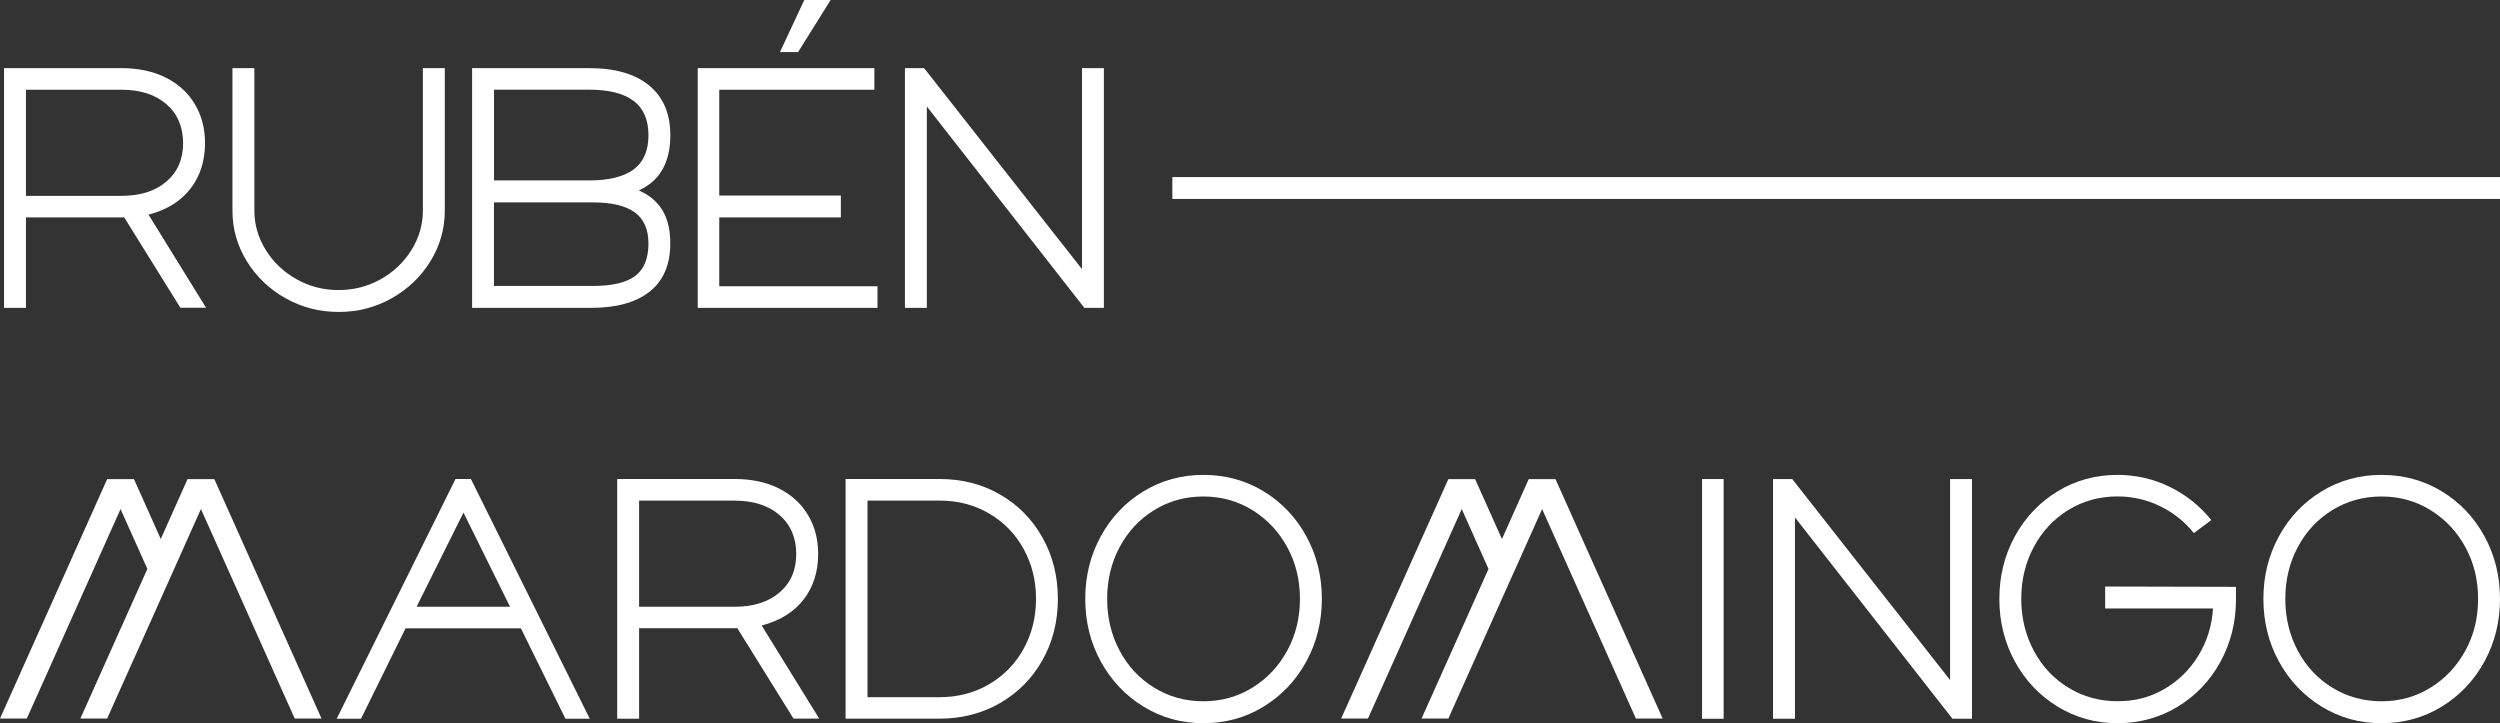<?xml version="1.0" encoding="UTF-8"?>
<svg id="Capa_2" data-name="Capa 2" xmlns="http://www.w3.org/2000/svg" viewBox="0 0 457.52 132.35">
  <rect x="0" y="0" width="457.52" height="132.35" fill="#333333" stroke="none"/>
  <defs>
    <style>
      .cls-1 {
        fill: #fff;
      }

      .cls-2 {
        fill: #1d1d1b;
        stroke: #fff;
        stroke-miterlimit: 10;
        stroke-width: 4px;
      }
    </style>
  </defs>
  <g id="Capa_1-2" data-name="Capa 1">
    <path class="cls-1" d="M4.75,56.34H.74V12.47h21.49c3.13,0,5.85.59,8.15,1.75,2.3,1.17,4.06,2.79,5.29,4.86,1.23,2.07,1.85,4.44,1.85,7.11,0,3.26-.89,6.04-2.66,8.33-1.78,2.3-4.33,3.89-7.68,4.76l10.53,17.04h-4.7l-10.28-16.54H4.75v16.54ZM4.75,35.84h17.48c3.47,0,6.21-.88,8.24-2.63,2.03-1.75,3.04-4.09,3.04-7.02s-1.01-5.34-3.04-7.11c-2.03-1.77-4.77-2.66-8.24-2.66H4.75v19.43Z"/>
    <path class="cls-1" d="M52.25,54.58c-2.97-1.67-5.33-3.93-7.08-6.77-1.75-2.84-2.63-5.93-2.63-9.27V12.47h4.01v26.07c0,2.55.69,4.94,2.07,7.18,1.38,2.24,3.25,4.02,5.61,5.36,2.36,1.34,4.94,2,7.74,2s5.38-.67,7.74-2c2.36-1.34,4.23-3.12,5.61-5.36,1.38-2.23,2.07-4.63,2.07-7.18V12.47h4.01v26.07c0,3.34-.88,6.43-2.63,9.27-1.75,2.84-4.12,5.1-7.08,6.77-2.97,1.67-6.2,2.51-9.71,2.51s-6.75-.83-9.71-2.51Z"/>
    <path class="cls-1" d="M86.4,56.34V12.47h21.43c4.76,0,8.43,1.06,11,3.2,2.57,2.13,3.85,5.16,3.85,9.09,0,4.97-1.92,8.33-5.77,10.09,1.92.84,3.36,2.05,4.32,3.63.96,1.59,1.44,3.61,1.44,6.08,0,3.84-1.24,6.77-3.73,8.77s-6.07,3.01-10.75,3.01h-21.81ZM90.41,33.02h17.42c3.59,0,6.3-.67,8.11-2,1.82-1.34,2.73-3.43,2.73-6.27s-.91-4.94-2.73-6.3c-1.82-1.36-4.52-2.04-8.11-2.04h-17.42v16.61ZM90.41,52.33h18.11c3.51,0,6.08-.6,7.71-1.82,1.63-1.21,2.44-3.2,2.44-5.95,0-2.59-.84-4.49-2.51-5.7-1.67-1.21-4.22-1.82-7.65-1.82h-18.11v15.29Z"/>
    <path class="cls-1" d="M160.59,52.39v3.95h-32.9V12.47h32.33v3.95h-28.39v19.36h22.25v4.01h-22.25v12.6h28.95ZM152.01,0l-5.95,9.53h-3.32l4.45-9.53h4.83Z"/>
    <path class="cls-1" d="M169.62,19.49v36.85h-4.01V12.47h3.51l28.89,36.78V12.47h4.01v43.87h-3.57l-28.83-36.85Z"/>
    <path class="cls-1" d="M74.22,114.99l-8.15,16.54h-4.45l21.74-43.87h2.82l21.75,43.87h-4.45l-8.15-16.54h-21.12ZM93.34,111.04l-8.52-17.23-8.58,17.23h17.11Z"/>
    <path class="cls-1" d="M116.96,131.53h-4.01v-43.87h21.49c3.13,0,5.85.59,8.15,1.75,2.3,1.17,4.06,2.79,5.29,4.86,1.23,2.07,1.85,4.44,1.85,7.11,0,3.26-.89,6.04-2.66,8.33-1.78,2.3-4.33,3.89-7.68,4.76l10.53,17.04h-4.7l-10.28-16.54h-17.98v16.54ZM116.96,111.04h17.48c3.47,0,6.21-.88,8.24-2.63,2.03-1.75,3.04-4.09,3.04-7.02s-1.01-5.34-3.04-7.11c-2.03-1.77-4.77-2.66-8.24-2.66h-17.48v19.43Z"/>
    <path class="cls-1" d="M154.75,131.53v-43.87h17.17c4.14,0,7.84.95,11.12,2.85,3.28,1.9,5.86,4.52,7.74,7.86,1.88,3.34,2.82,7.08,2.82,11.22s-.94,7.88-2.82,11.22c-1.88,3.34-4.47,5.96-7.77,7.86-3.3,1.9-7,2.85-11.09,2.85h-17.17ZM158.76,127.59h13.16c3.38,0,6.42-.79,9.12-2.38,2.69-1.59,4.79-3.75,6.3-6.49,1.5-2.74,2.26-5.77,2.26-9.12s-.75-6.38-2.26-9.12c-1.5-2.74-3.6-4.9-6.3-6.49-2.7-1.59-5.73-2.38-9.12-2.38h-13.16v35.97Z"/>
    <path class="cls-1" d="M209.26,129.31c-3.3-2.03-5.9-4.77-7.8-8.24-1.9-3.47-2.85-7.29-2.85-11.47s.95-8,2.85-11.47c1.9-3.47,4.5-6.2,7.8-8.21s6.96-3.01,10.97-3.01,7.73,1,11.03,3.01c3.3,2.01,5.9,4.74,7.8,8.21,1.9,3.47,2.85,7.29,2.85,11.47s-.95,8-2.85,11.47c-1.9,3.47-4.5,6.21-7.8,8.24-3.3,2.03-6.98,3.04-11.03,3.04s-7.67-1.01-10.97-3.04ZM229.22,125.83c2.7-1.67,4.81-3.93,6.36-6.77,1.55-2.84,2.32-5.99,2.32-9.46s-.77-6.62-2.32-9.46c-1.55-2.84-3.67-5.1-6.36-6.77-2.69-1.67-5.69-2.51-8.99-2.51s-6.3.83-8.99,2.48c-2.69,1.65-4.8,3.91-6.33,6.77-1.53,2.86-2.29,6.03-2.29,9.49s.76,6.63,2.29,9.49c1.52,2.86,3.63,5.12,6.33,6.77,2.69,1.65,5.69,2.48,8.99,2.48s6.3-.84,8.99-2.51Z"/>
    <path class="cls-1" d="M315.44,87.67v43.87h-3.95v-43.87h3.95Z"/>
    <path class="cls-1" d="M328.49,94.69v36.85h-4.01v-43.87h3.51l28.89,36.78v-36.78h4.01v43.87h-3.57l-28.83-36.85Z"/>
    <path class="cls-1" d="M376.55,129.31c-3.3-2.03-5.9-4.77-7.8-8.24-1.9-3.47-2.85-7.29-2.85-11.47s.95-8,2.85-11.47c1.9-3.47,4.5-6.2,7.8-8.21s6.96-3.01,10.97-3.01c3.38,0,6.57.73,9.56,2.19,2.99,1.46,5.52,3.49,7.61,6.08l-3.2,2.38c-1.67-2.09-3.73-3.73-6.17-4.92-2.44-1.19-5.04-1.79-7.8-1.79-3.3,0-6.3.83-8.99,2.48-2.69,1.65-4.8,3.91-6.33,6.77-1.53,2.86-2.29,6.03-2.29,9.49s.76,6.63,2.29,9.49c1.52,2.86,3.63,5.12,6.33,6.77,2.69,1.65,5.69,2.48,8.99,2.48s5.98-.74,8.55-2.22c2.57-1.48,4.65-3.52,6.24-6.11,1.59-2.59,2.49-5.47,2.69-8.65h-19.74v-4.01l23.94.06v2.32c0,4.14-.95,7.94-2.85,11.41-1.9,3.47-4.51,6.2-7.83,8.21s-6.99,3.01-11,3.01-7.67-1.01-10.97-3.04Z"/>
    <path class="cls-1" d="M424.87,129.31c-3.3-2.03-5.9-4.77-7.8-8.24-1.9-3.47-2.85-7.29-2.85-11.47s.95-8,2.85-11.47c1.9-3.47,4.5-6.2,7.8-8.21s6.96-3.01,10.97-3.01,7.73,1,11.03,3.01c3.3,2.01,5.9,4.74,7.8,8.21,1.9,3.47,2.85,7.29,2.85,11.47s-.95,8-2.85,11.47c-1.9,3.47-4.5,6.21-7.8,8.24-3.3,2.03-6.98,3.04-11.03,3.04s-7.67-1.01-10.97-3.04ZM444.83,125.83c2.7-1.67,4.81-3.93,6.36-6.77,1.55-2.84,2.32-5.99,2.32-9.46s-.77-6.62-2.32-9.46c-1.55-2.84-3.67-5.1-6.36-6.77-2.69-1.67-5.69-2.51-8.99-2.51s-6.3.83-8.99,2.48c-2.69,1.65-4.8,3.91-6.33,6.77-1.53,2.86-2.29,6.03-2.29,9.49s.76,6.63,2.29,9.49c1.52,2.86,3.63,5.12,6.33,6.77,2.69,1.65,5.69,2.48,8.99,2.48s6.3-.84,8.99-2.51Z"/>
    <polygon class="cls-1" points="56.39 126.02 53.94 120.55 53.94 120.55 53.94 120.55 51.49 115.07 51.48 115.07 51.48 115.07 49.03 109.59 46.58 104.12 46.58 104.12 44.13 98.64 44.13 98.64 41.68 93.16 41.68 93.16 39.23 87.69 39.23 87.69 34.32 87.69 31.87 93.16 29.42 98.64 29.42 98.64 29.42 98.64 26.97 93.16 26.97 93.16 24.52 87.69 19.61 87.69 17.16 93.16 17.16 93.16 14.71 98.64 14.71 98.64 12.26 104.12 12.26 104.12 12.26 104.12 9.81 109.59 7.36 115.07 7.35 115.07 4.9 120.55 4.9 120.55 4.9 120.55 2.45 126.02 0 131.5 4.9 131.5 7.36 126.02 9.81 120.55 9.81 120.55 12.26 115.07 12.26 115.07 14.71 109.59 17.16 104.12 17.16 104.12 19.61 98.64 19.61 98.64 22.06 93.16 24.51 98.64 24.52 98.64 24.52 98.64 26.97 104.12 26.97 104.12 26.97 104.12 24.52 109.59 22.07 115.07 22.06 115.07 19.61 120.55 19.61 120.55 17.16 126.02 17.16 126.03 14.71 131.5 19.61 131.5 22.06 126.02 24.51 120.55 24.52 120.55 26.97 115.07 26.97 115.07 29.42 109.59 31.87 104.12 31.87 104.12 34.32 98.64 34.32 98.64 36.77 93.16 39.23 98.64 39.23 98.64 39.23 98.64 41.68 104.12 41.68 104.12 41.68 104.12 44.13 109.59 46.58 115.07 46.58 115.07 49.03 120.55 49.03 120.55 51.48 126.02 51.48 126.03 53.94 131.5 58.84 131.5 56.39 126.02"/>
    <polygon class="cls-1" points="301.83 126.02 299.38 120.55 299.38 120.55 299.38 120.55 296.93 115.07 296.93 115.07 296.93 115.07 294.48 109.59 292.03 104.12 292.02 104.12 289.57 98.64 289.57 98.64 287.12 93.16 287.12 93.16 284.67 87.69 284.67 87.69 279.77 87.69 277.32 93.16 274.87 98.64 274.87 98.64 274.86 98.64 272.41 93.16 272.41 93.16 269.96 87.69 265.06 87.69 262.61 93.16 262.61 93.16 260.15 98.64 260.15 98.64 257.7 104.12 257.7 104.12 257.7 104.12 255.25 109.59 252.8 115.07 252.8 115.07 250.35 120.55 250.35 120.55 250.35 120.55 247.9 126.02 245.44 131.5 250.35 131.5 252.8 126.02 255.25 120.55 255.25 120.55 257.7 115.07 257.7 115.07 260.15 109.59 262.61 104.12 262.61 104.12 265.06 98.64 265.06 98.64 267.51 93.16 269.96 98.64 269.96 98.64 269.96 98.64 272.41 104.12 272.41 104.12 272.41 104.12 269.96 109.59 267.51 115.07 267.51 115.07 265.06 120.55 265.06 120.55 262.61 126.02 262.61 126.03 260.15 131.5 265.06 131.5 267.51 126.02 269.96 120.55 269.96 120.55 272.41 115.07 272.41 115.07 274.86 109.59 277.31 104.12 277.32 104.12 279.77 98.64 279.77 98.64 282.22 93.16 284.67 98.64 284.67 98.64 284.67 98.64 287.12 104.12 287.12 104.12 287.12 104.12 289.57 109.59 292.02 115.07 292.03 115.07 294.48 120.55 294.48 120.55 296.93 126.02 296.93 126.03 299.38 131.5 304.28 131.5 301.83 126.02"/>
    <line class="cls-2" x1="457.52" y1="34.41" x2="214.55" y2="34.41"/>
  </g>
</svg>